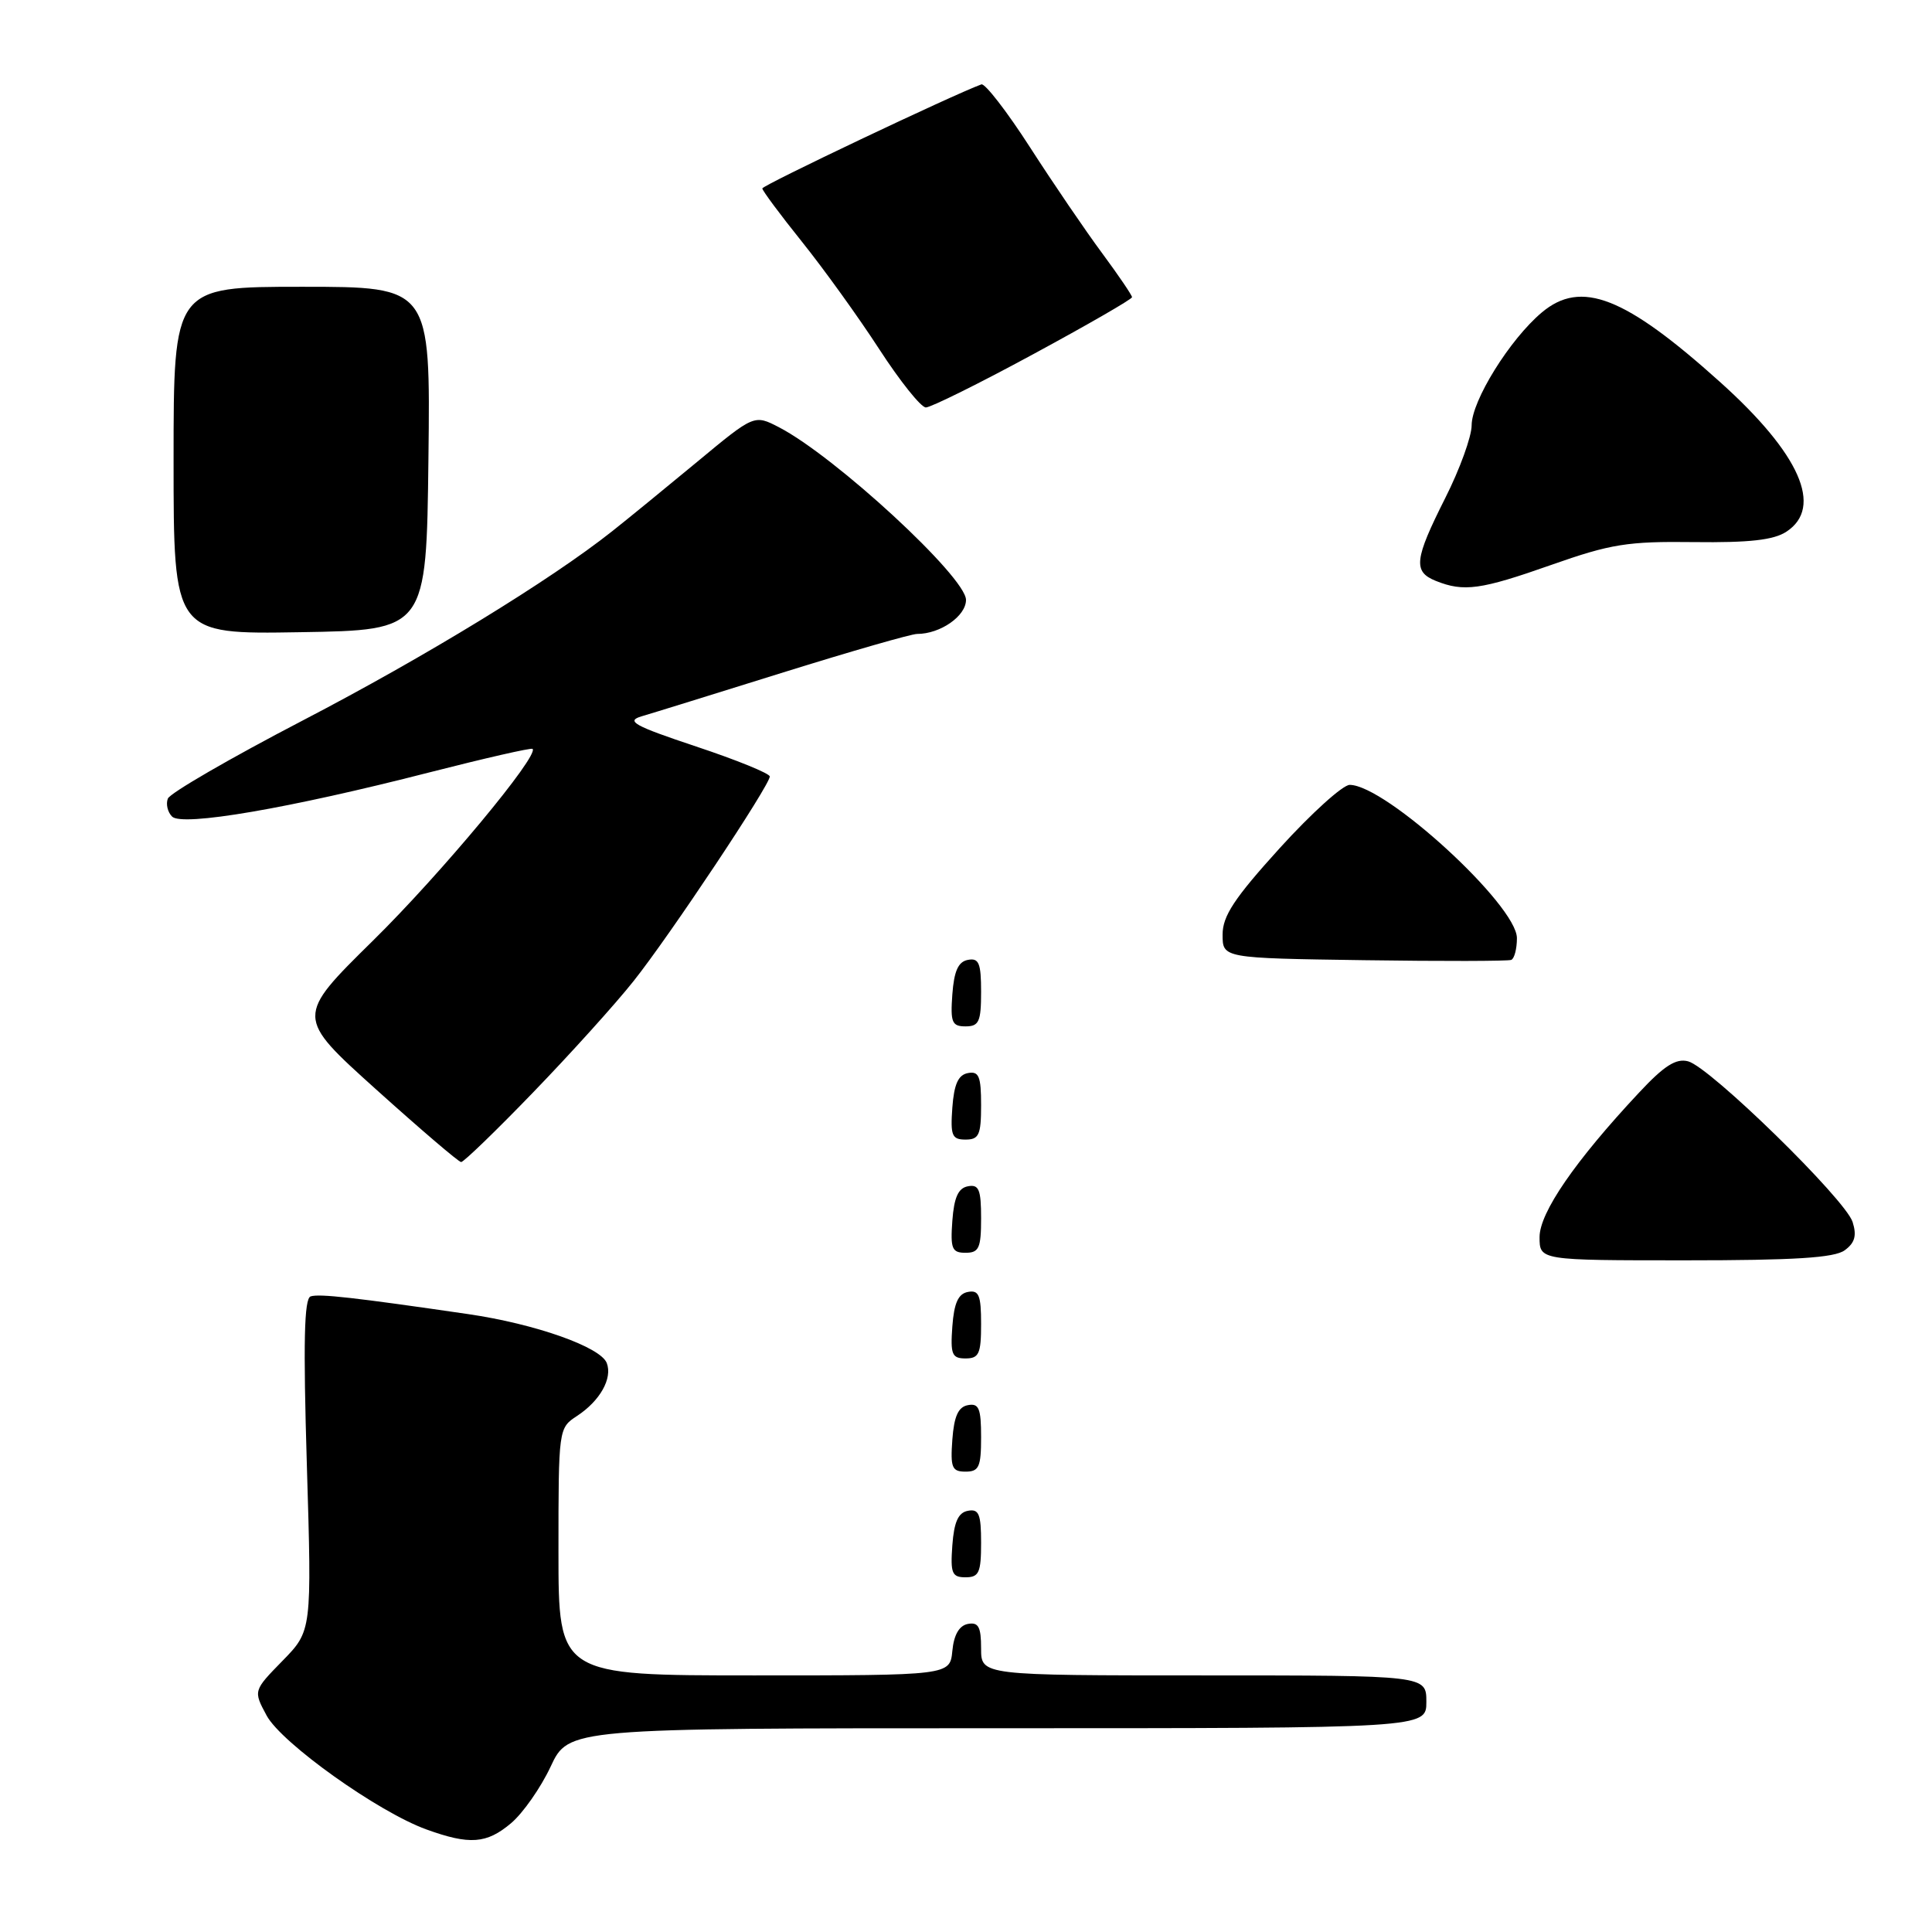 <?xml version="1.0" encoding="UTF-8" standalone="no"?>
<!DOCTYPE svg PUBLIC "-//W3C//DTD SVG 1.1//EN" "http://www.w3.org/Graphics/SVG/1.1/DTD/svg11.dtd" >
<svg xmlns="http://www.w3.org/2000/svg" xmlns:xlink="http://www.w3.org/1999/xlink" version="1.1" viewBox="0 0 256 256">
 <g >
 <path fill="currentColor"
d=" M 67.71 241.59 C 69.28 240.27 71.65 236.89 72.96 234.09 C 75.34 229.00 75.34 229.00 132.17 229.00 C 189.00 229.00 189.00 229.00 189.00 225.50 C 189.00 222.00 189.00 222.00 159.50 222.00 C 130.00 222.00 130.00 222.00 130.00 218.43 C 130.00 215.56 129.65 214.92 128.25 215.18 C 127.10 215.40 126.39 216.62 126.19 218.76 C 125.87 222.00 125.87 222.00 99.94 222.00 C 74.00 222.00 74.00 222.00 74.00 205.62 C 74.00 189.30 74.01 189.22 76.46 187.62 C 79.51 185.62 81.18 182.64 80.40 180.61 C 79.58 178.48 70.93 175.42 62.00 174.12 C 46.97 171.93 42.29 171.40 41.16 171.78 C 40.30 172.07 40.17 177.86 40.66 194.13 C 41.32 216.09 41.32 216.09 37.44 220.06 C 33.56 224.03 33.56 224.03 35.33 227.32 C 37.30 230.97 50.09 240.09 56.50 242.41 C 62.22 244.48 64.47 244.32 67.71 241.59 Z  M 130.00 204.43 C 130.00 200.61 129.71 199.91 128.25 200.19 C 126.97 200.43 126.42 201.66 126.19 204.76 C 125.92 208.47 126.14 209.00 127.94 209.00 C 129.72 209.00 130.00 208.38 130.00 204.43 Z  M 130.00 190.43 C 130.00 186.61 129.71 185.91 128.25 186.19 C 126.97 186.43 126.42 187.66 126.19 190.76 C 125.92 194.47 126.14 195.00 127.94 195.00 C 129.72 195.00 130.00 194.38 130.00 190.43 Z  M 130.00 175.43 C 130.00 171.61 129.71 170.91 128.25 171.19 C 126.97 171.43 126.42 172.66 126.19 175.76 C 125.92 179.47 126.14 180.00 127.94 180.00 C 129.72 180.00 130.00 179.38 130.00 175.43 Z  M 244.43 165.67 C 245.78 164.69 246.05 163.72 245.48 161.92 C 244.53 158.92 226.58 141.38 223.68 140.63 C 222.08 140.21 220.51 141.21 217.17 144.79 C 208.71 153.83 204.00 160.68 204.00 163.92 C 204.00 167.00 204.00 167.00 223.31 167.00 C 237.77 167.00 243.07 166.67 244.43 165.67 Z  M 130.00 161.43 C 130.00 157.61 129.71 156.91 128.25 157.19 C 126.97 157.43 126.42 158.66 126.19 161.76 C 125.92 165.47 126.14 166.00 127.94 166.00 C 129.72 166.00 130.00 165.38 130.00 161.43 Z  M 70.64 144.75 C 75.56 139.66 81.55 133.03 83.95 130.00 C 88.71 124.03 102.00 104.05 102.00 102.89 C 102.00 102.49 97.61 100.70 92.25 98.92 C 84.01 96.17 82.89 95.55 85.00 94.92 C 86.38 94.52 94.84 91.89 103.81 89.09 C 112.79 86.29 120.75 84.00 121.52 84.00 C 124.60 84.00 128.00 81.63 128.00 79.49 C 128.00 76.47 110.65 60.46 103.21 56.61 C 99.94 54.92 99.94 54.92 92.36 61.21 C 88.18 64.67 83.13 68.80 81.13 70.38 C 72.92 76.89 56.34 87.03 40.05 95.50 C 30.54 100.45 22.52 105.09 22.24 105.82 C 21.96 106.54 22.21 107.61 22.80 108.20 C 24.14 109.54 38.29 107.12 56.88 102.35 C 64.24 100.47 70.40 99.06 70.57 99.23 C 71.45 100.12 58.41 115.79 49.44 124.62 C 39.16 134.74 39.16 134.74 49.83 144.35 C 55.70 149.63 60.77 153.97 61.10 153.98 C 61.43 153.99 65.73 149.84 70.64 144.75 Z  M 130.00 146.43 C 130.00 142.61 129.71 141.91 128.25 142.19 C 126.97 142.43 126.42 143.66 126.19 146.76 C 125.92 150.47 126.14 151.00 127.94 151.00 C 129.72 151.00 130.00 150.38 130.00 146.43 Z  M 130.00 131.43 C 130.00 127.61 129.71 126.91 128.25 127.19 C 126.97 127.43 126.42 128.66 126.19 131.76 C 125.92 135.47 126.14 136.00 127.94 136.00 C 129.72 136.00 130.00 135.38 130.00 131.43 Z  M 201.00 124.31 C 201.00 119.95 183.62 104.01 178.84 104.00 C 177.93 104.00 173.77 107.76 169.59 112.36 C 163.55 119.02 162.00 121.37 162.00 123.84 C 162.00 126.96 162.00 126.96 180.75 127.23 C 191.06 127.38 199.84 127.36 200.25 127.19 C 200.66 127.02 201.00 125.72 201.00 124.31 Z  M 56.77 60.75 C 57.04 38.00 57.04 38.00 40.02 38.00 C 23.00 38.00 23.00 38.00 23.00 61.02 C 23.00 84.05 23.00 84.05 39.75 83.77 C 56.50 83.50 56.50 83.50 56.77 60.75 Z  M 205.56 74.85 C 213.46 72.07 215.66 71.72 224.46 71.83 C 231.80 71.92 235.03 71.56 236.71 70.45 C 241.64 67.22 238.50 60.13 227.94 50.64 C 215.32 39.29 209.51 37.02 204.30 41.40 C 200.05 44.97 195.00 53.11 195.00 56.36 C 195.00 57.84 193.43 62.18 191.50 66.00 C 187.40 74.14 187.22 75.75 190.25 76.97 C 193.96 78.46 196.20 78.15 205.56 74.85 Z  M 136.93 46.92 C 144.12 43.03 150.00 39.64 150.00 39.38 C 150.00 39.12 148.22 36.50 146.04 33.55 C 143.86 30.61 139.56 24.30 136.49 19.53 C 133.42 14.76 130.51 11.01 130.04 11.18 C 126.20 12.59 101.00 24.56 101.01 24.97 C 101.02 25.26 103.38 28.44 106.26 32.03 C 109.14 35.62 113.75 42.02 116.50 46.26 C 119.25 50.50 122.03 53.98 122.68 53.99 C 123.33 53.99 129.74 50.82 136.93 46.92 Z "/>
</g>
</svg>